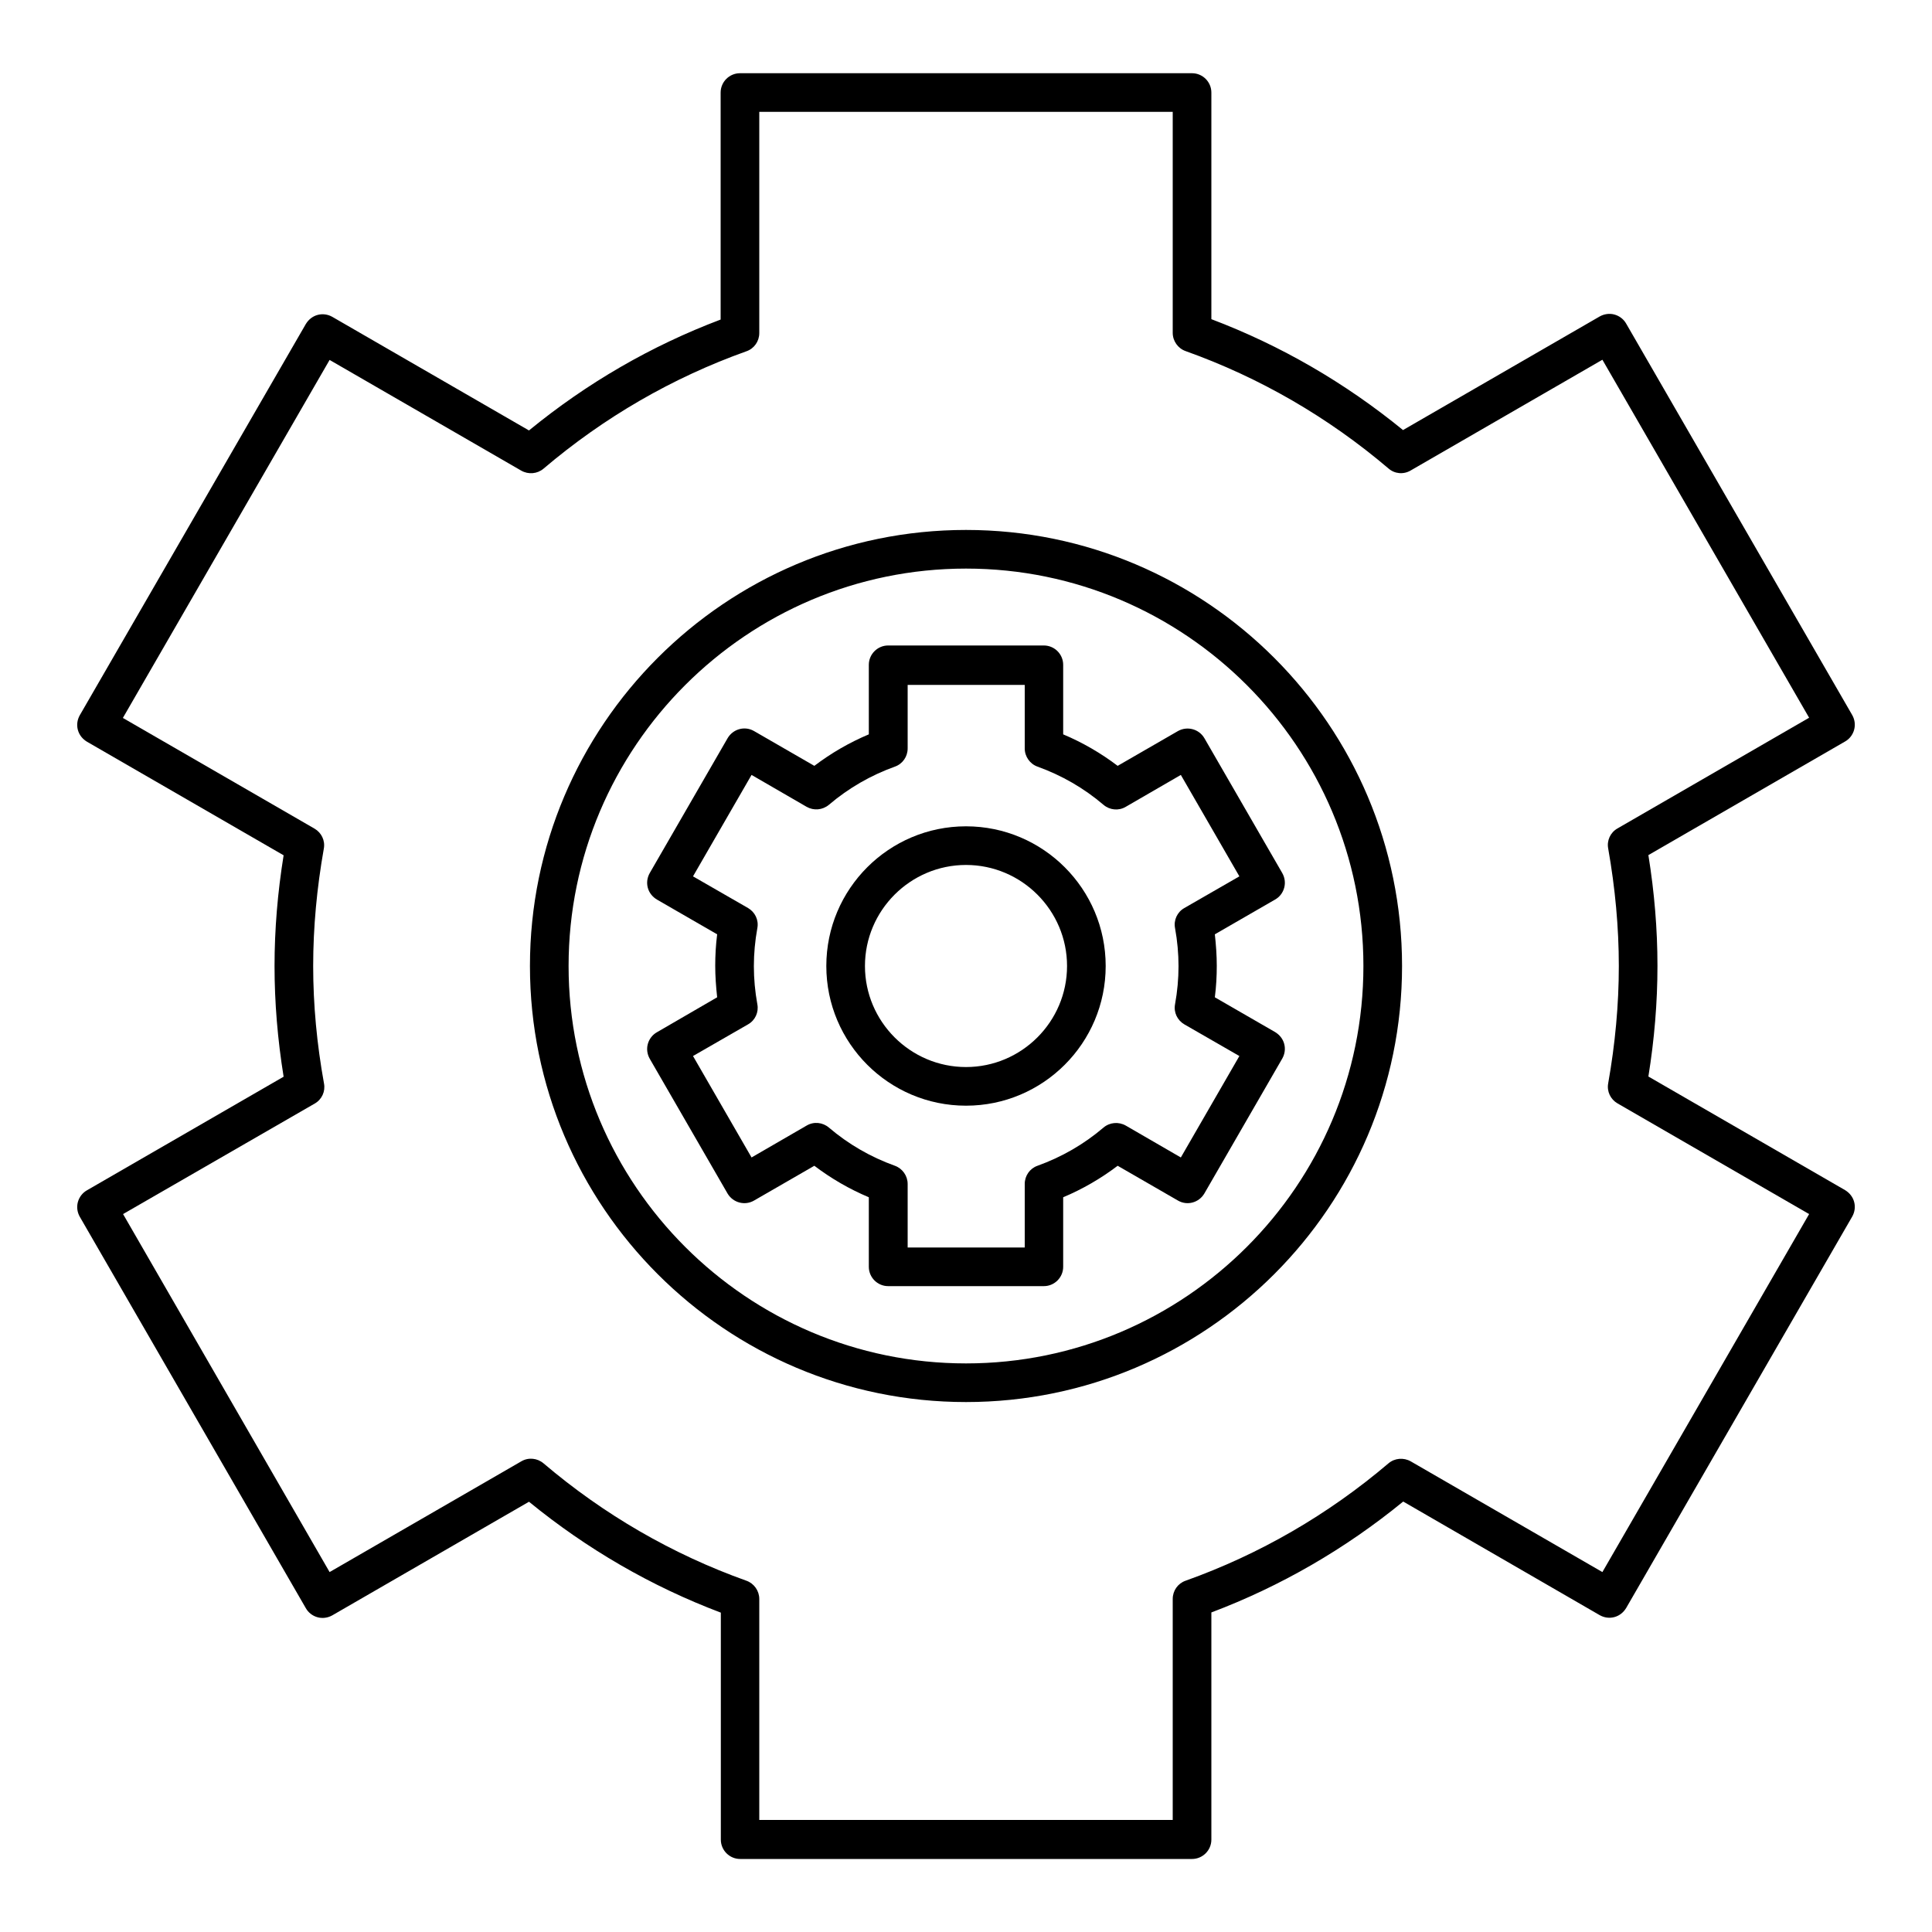 <?xml version="1.0" encoding="utf-8"?>
<!-- Generator: Adobe Illustrator 27.0.0, SVG Export Plug-In . SVG Version: 6.00 Build 0)  -->
<svg version="1.1" id="Layer_1" xmlns="http://www.w3.org/2000/svg" xmlns:xlink="http://www.w3.org/1999/xlink" x="0px" y="0px"
	 viewBox="0 0 100 100" enable-background="new 0 0 100 100" xml:space="preserve">
<path d="M4.03,62.22c-0.07,0.26-0.03,0.53,0.1,0.76l11.7,20.26c0.13,0.23,0.35,0.4,0.61,0.47c0.25,0.07,0.53,0.03,0.76-0.1
	l10.18-5.88c3,2.45,6.33,4.38,9.93,5.74v11.75c0,0.55,0.45,1,1,1H61.7c0.55,0,1-0.45,1-1V83.46c3.6-1.36,6.93-3.29,9.93-5.74
	L82.8,83.6c0.23,0.13,0.5,0.17,0.76,0.1c0.26-0.07,0.47-0.24,0.61-0.47l11.7-20.26c0.13-0.23,0.17-0.5,0.1-0.76
	c-0.07-0.26-0.24-0.47-0.47-0.61l-10.18-5.88c0.31-1.92,0.47-3.84,0.47-5.73s-0.16-3.81-0.47-5.73l10.18-5.88
	c0.23-0.13,0.4-0.35,0.47-0.61c0.07-0.26,0.03-0.53-0.1-0.76l-11.7-20.26c-0.13-0.23-0.35-0.4-0.61-0.47
	c-0.25-0.07-0.53-0.03-0.76,0.1l-10.18,5.88c-3-2.45-6.33-4.38-9.92-5.74V4.79c0-0.55-0.45-1-1-1H38.3c-0.55,0-1,0.45-1,1v11.75
	c-3.6,1.36-6.93,3.29-9.92,5.74L17.2,16.4c-0.23-0.13-0.5-0.17-0.76-0.1c-0.26,0.07-0.47,0.24-0.61,0.47L4.13,37.02
	c-0.13,0.23-0.17,0.5-0.1,0.76c0.07,0.26,0.24,0.47,0.47,0.61l10.18,5.88c-0.31,1.92-0.47,3.84-0.47,5.73s0.16,3.81,0.47,5.73
	L4.5,61.61C4.27,61.74,4.1,61.96,4.03,62.22z M16.29,57.12c0.37-0.21,0.56-0.63,0.48-1.04C16.4,54.04,16.21,52,16.21,50
	s0.19-4.04,0.55-6.07c0.08-0.42-0.12-0.83-0.48-1.04l-9.92-5.73l10.7-18.53l9.92,5.73c0.37,0.21,0.83,0.17,1.15-0.1
	c3.13-2.66,6.67-4.71,10.51-6.08c0.4-0.14,0.66-0.52,0.66-0.94V5.79H60.7v11.44c0,0.42,0.27,0.8,0.66,0.94
	c3.84,1.37,7.38,3.42,10.51,6.08c0.32,0.28,0.78,0.32,1.15,0.1l9.92-5.73l10.7,18.53l-9.92,5.73c-0.37,0.21-0.56,0.63-0.48,1.04
	C83.6,45.96,83.79,48,83.79,50s-0.19,4.04-0.55,6.07c-0.08,0.42,0.12,0.83,0.48,1.04l9.92,5.73l-10.7,18.53l-9.92-5.73
	c-0.37-0.21-0.83-0.17-1.15,0.1c-3.13,2.66-6.67,4.71-10.51,6.08c-0.4,0.14-0.66,0.52-0.66,0.94v11.44H39.3V82.76
	c0-0.42-0.27-0.8-0.66-0.94c-3.84-1.37-7.38-3.42-10.51-6.08c-0.32-0.27-0.78-0.32-1.15-0.1l-9.92,5.73L6.37,62.84L16.29,57.12z"/>
<path d="M39.03,62.14l3.12-1.8c0.87,0.66,1.82,1.21,2.82,1.63v3.6c0,0.55,0.45,1,1,1h8.06c0.55,0,1-0.45,1-1v-3.6
	c1-0.42,1.95-0.97,2.82-1.63l3.12,1.8c0.48,0.28,1.09,0.11,1.37-0.37l4.03-6.98c0.13-0.23,0.17-0.5,0.1-0.76
	c-0.07-0.26-0.24-0.47-0.47-0.61l-3.12-1.8c0.07-0.55,0.1-1.09,0.1-1.63s-0.04-1.08-0.1-1.63l3.12-1.8c0.23-0.13,0.4-0.35,0.47-0.61
	c0.07-0.26,0.03-0.53-0.1-0.76l-4.03-6.98c-0.28-0.48-0.89-0.64-1.37-0.37l-3.12,1.8c-0.87-0.66-1.82-1.21-2.82-1.63v-3.6
	c0-0.55-0.45-1-1-1h-8.06c-0.55,0-1,0.45-1,1v3.6c-1,0.42-1.95,0.97-2.82,1.63l-3.12-1.8c-0.48-0.28-1.09-0.11-1.37,0.37l-4.03,6.98
	c-0.13,0.23-0.17,0.5-0.1,0.76c0.07,0.26,0.24,0.47,0.47,0.61l3.12,1.8c-0.07,0.55-0.1,1.09-0.1,1.63s0.04,1.08,0.1,1.63L34,53.43
	c-0.23,0.13-0.4,0.35-0.47,0.61c-0.07,0.26-0.03,0.53,0.1,0.76l4.03,6.98C37.94,62.25,38.55,62.42,39.03,62.14z M38.72,53.02
	c0.37-0.21,0.56-0.63,0.48-1.04c-0.12-0.66-0.18-1.32-0.18-1.97s0.06-1.31,0.18-1.97c0.08-0.42-0.12-0.83-0.48-1.04l-2.85-1.64
	l3.03-5.25l2.85,1.65c0.37,0.21,0.82,0.17,1.15-0.1c1.02-0.87,2.17-1.53,3.42-1.98c0.4-0.14,0.66-0.52,0.66-0.94v-3.29h6.06v3.29
	c0,0.42,0.27,0.8,0.66,0.94c1.25,0.45,2.4,1.11,3.42,1.98c0.32,0.27,0.78,0.32,1.15,0.1l2.85-1.65l3.03,5.25l-2.85,1.64
	c-0.37,0.21-0.56,0.63-0.48,1.04c0.12,0.66,0.18,1.32,0.18,1.97s-0.06,1.31-0.18,1.97c-0.08,0.42,0.12,0.83,0.48,1.04l2.85,1.64
	l-3.03,5.25l-2.85-1.65c-0.37-0.21-0.83-0.17-1.15,0.1c-1.02,0.87-2.17,1.53-3.42,1.98c-0.4,0.14-0.66,0.52-0.66,0.94v3.29h-6.06
	v-3.29c0-0.42-0.27-0.8-0.66-0.94c-1.25-0.45-2.4-1.11-3.42-1.98c-0.32-0.27-0.78-0.32-1.15-0.1l-2.85,1.65l-3.03-5.25L38.72,53.02z
	"/>
<path d="M50,57.23c3.99,0,7.23-3.24,7.23-7.23s-3.24-7.23-7.23-7.23s-7.23,3.24-7.23,7.23S46.01,57.23,50,57.23z M50,44.77
	c2.88,0,5.23,2.35,5.23,5.23s-2.35,5.23-5.23,5.23s-5.23-2.35-5.23-5.23S47.12,44.77,50,44.77z"/>
<path d="M50,72.57c12.45,0,22.57-10.13,22.57-22.57S62.45,27.43,50,27.43S27.43,37.55,27.43,50S37.55,72.57,50,72.57z M50,29.43
	c11.34,0,20.57,9.23,20.57,20.57S61.34,70.57,50,70.57S29.43,61.34,29.43,50S38.66,29.43,50,29.43z"/>
</svg>
